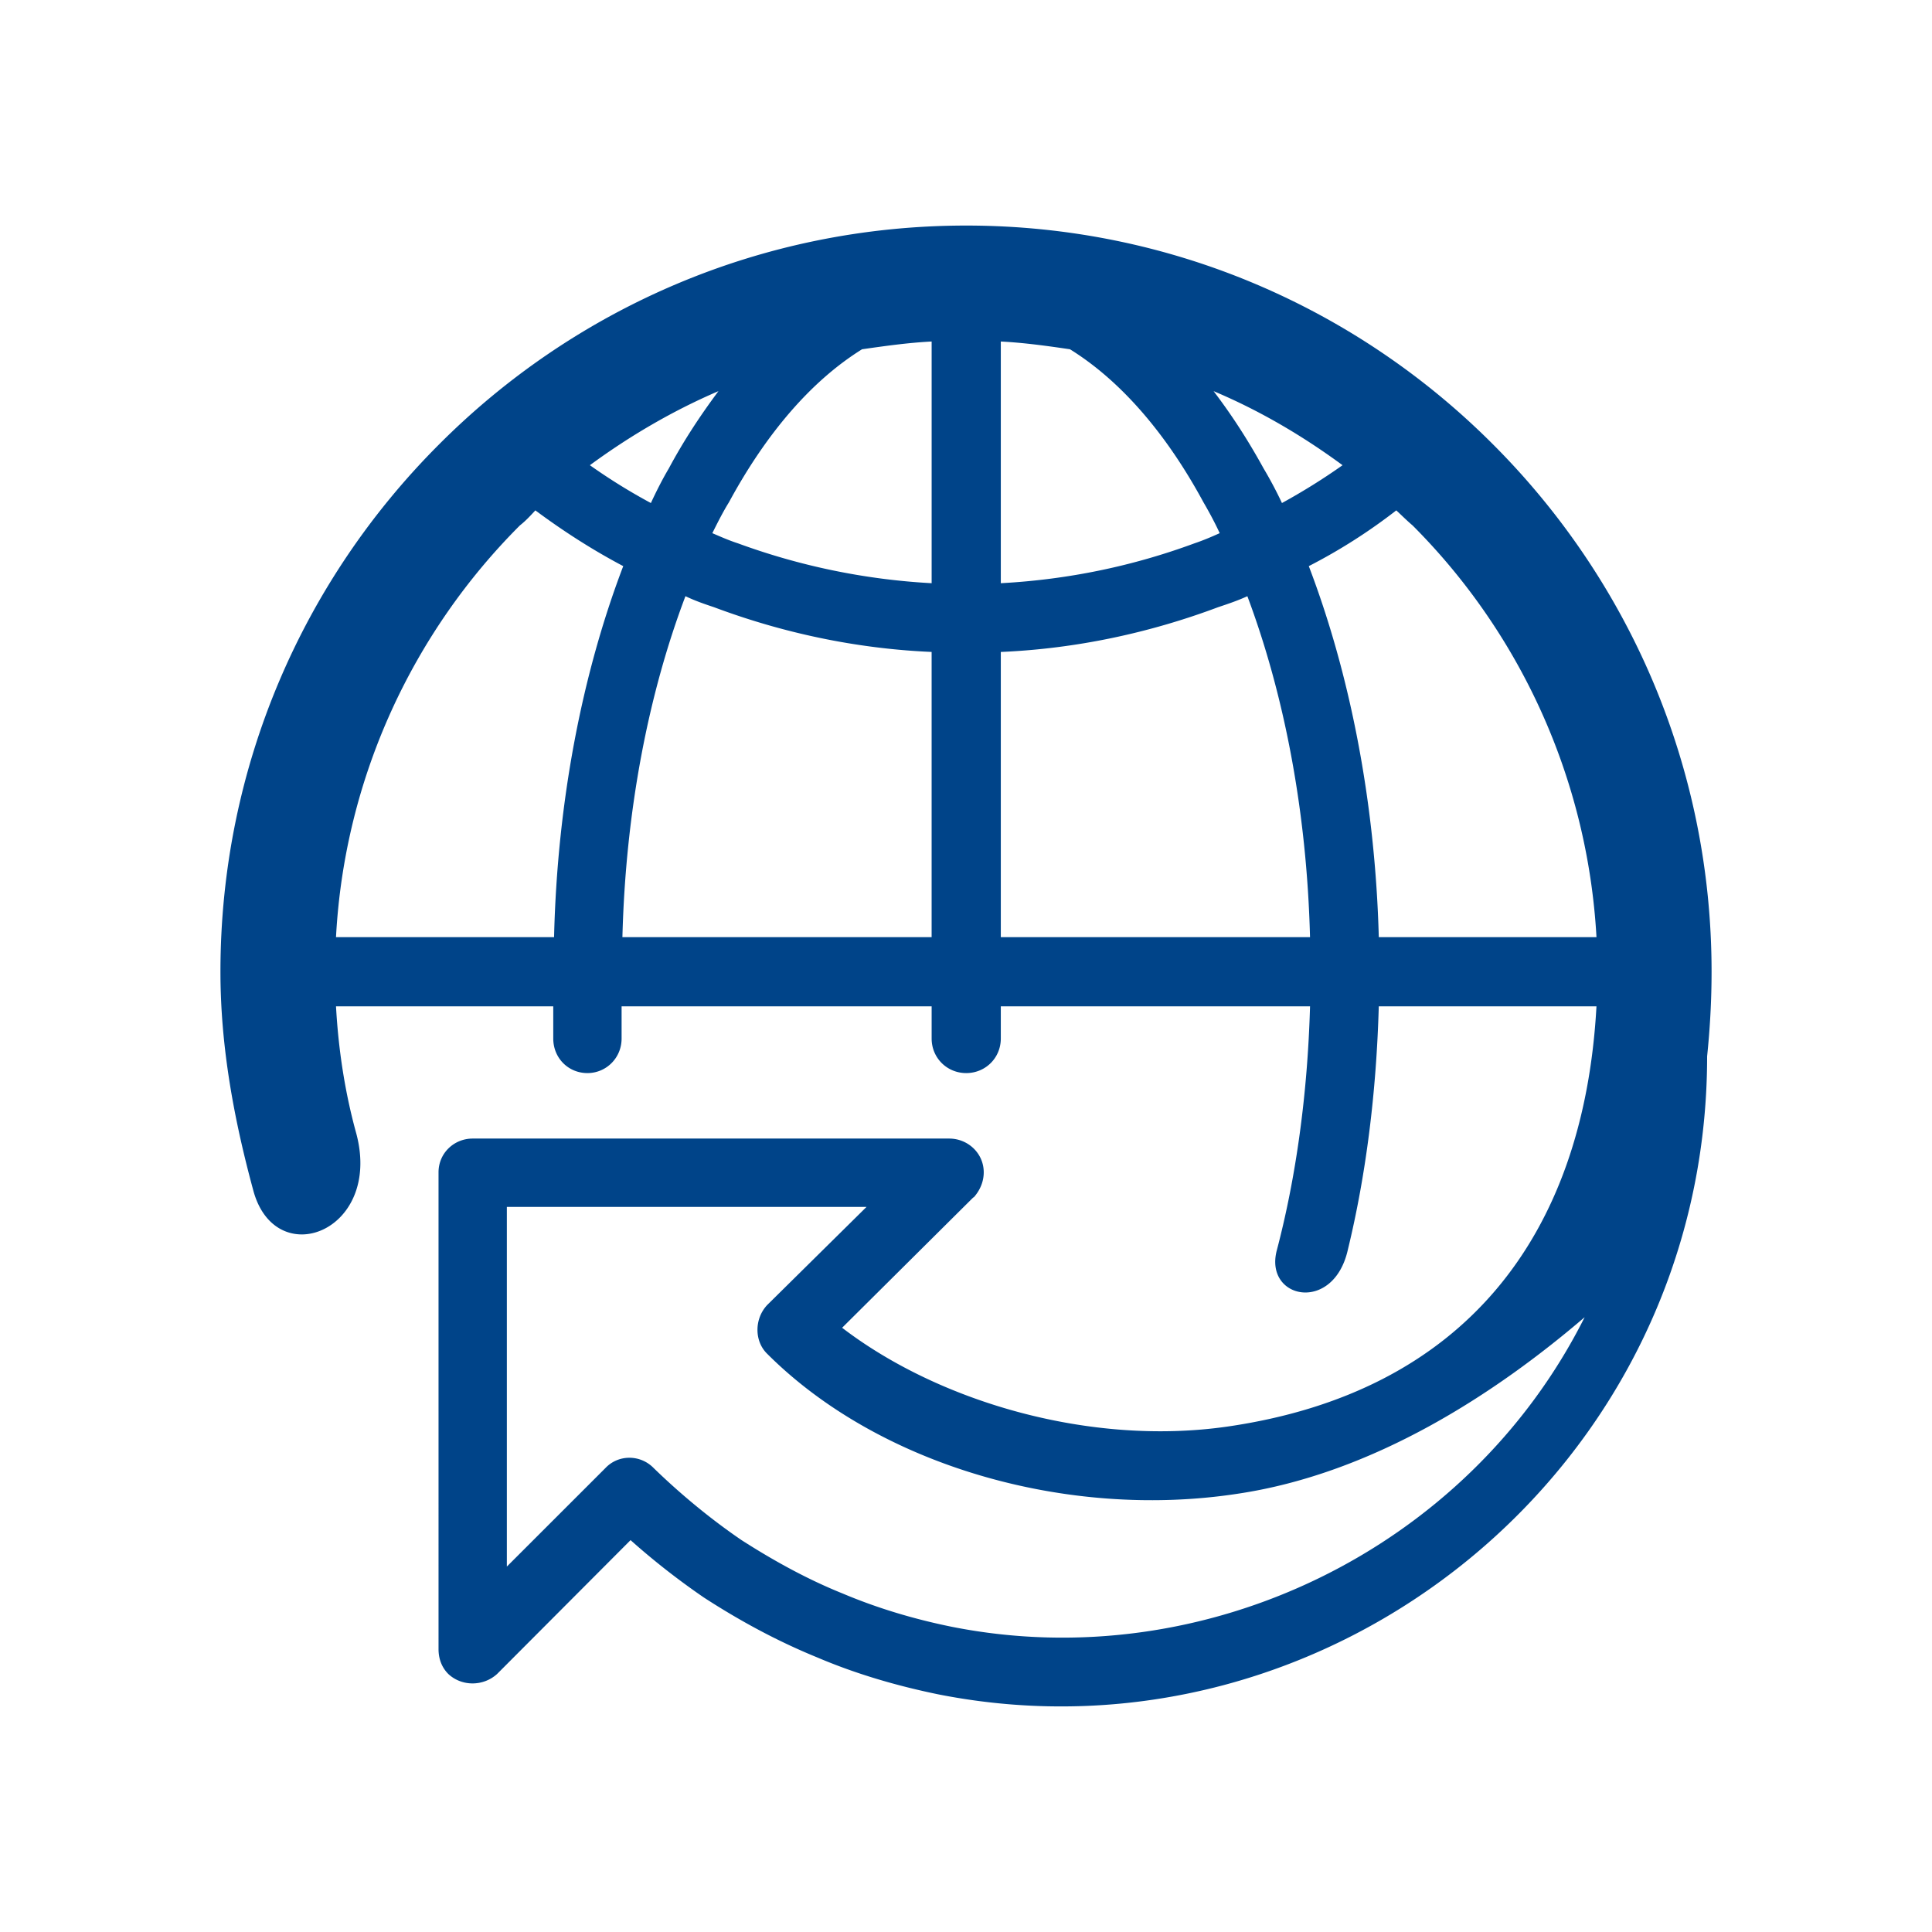 <?xml version="1.0" standalone="no"?><!DOCTYPE svg PUBLIC "-//W3C//DTD SVG 1.1//EN" "http://www.w3.org/Graphics/SVG/1.1/DTD/svg11.dtd"><svg t="1600577282701" class="icon" viewBox="0 0 1024 1024" version="1.1" xmlns="http://www.w3.org/2000/svg" p-id="11543" xmlns:xlink="http://www.w3.org/1999/xlink" width="64" height="64"><defs><style type="text/css"></style></defs><path d="M512.12 119.55c109.11 0 207.88 44.43 279.25 116.02 71.59 71.59 115.8 170.36 115.8 279.47 0 15.52-0.86 30.19-2.36 44.85 0 218.68-200.55 379.11-407.57 338.14-21.99-4.53-43.57-10.8-64.26-19.63-21.13-8.63-40.98-19.41-59.95-31.71-13.8-9.47-26.74-19.61-38.82-30.39l-70.73 70.93c-7.33 6.69-18.77 6.69-25.88 0-3.67-3.67-5.17-8.39-5.17-13.14V621.35c0-10.14 8.19-17.89 18.11-17.89h252.53c9.91 0 18.33 7.75 18.33 17.89 0 5.19-2.16 9.72-5.19 13.16l-0.42 0.22-69.45 69.01c51.54 39.46 131.54 62.76 204.02 52.4 125.49-18.11 189.11-100.92 195.8-222.76H730.78c-1.28 45.51-6.69 89.06-16.38 128.96-7.55 33.85-44.21 26.3-37.74 0.64 10.36-39.24 16.38-83.45 17.69-129.6h-163.9v17.05c0 10.34-8.19 18.33-18.33 18.33-10.14 0-18.33-7.99-18.33-18.33v-17.05H329.46v17.05c0 10.34-8.19 18.33-18.11 18.33-10.14 0-18.11-7.99-18.11-18.33v-17.05H178.09c1.28 23.08 4.75 45.71 10.78 67.51 13.8 52.18-43.35 73.75-54.76 29.55-9.94-36.68-17.27-75.28-17.27-115.38 0-109.11 44.21-207.88 115.82-279.47 71.36-71.61 170.13-116.04 279.46-116.04z m-52.84 520.13H268.64v190.64l52.2-52.18c6.89-7.33 18.55-7.33 25.66 0 14.44 14.02 30.41 27.16 46.57 38.18 16.83 10.78 34.71 20.69 53.48 28.24 18.33 7.75 37.74 13.58 58.01 17.69C638.27 888.77 778 821.49 839.9 698.14c-46.59 39.9-111.49 82.81-183.97 93.58-90.34 13.8-189.97-14.88-249.29-74.17-6.89-6.69-6.89-18.55 0-25.88l52.64-51.99z m289.41-361.2c-2.8-2.36-5.61-5.17-8.63-7.97a295.316 295.316 0 0 1-46.37 29.55c21.57 56.49 35.15 124.21 37.1 196.66h115.38c-4.76-84.75-41-161.73-97.48-218.24z m-37.1-31.91c-21.13-15.52-43.77-28.9-68.37-39.26 9.72 12.74 18.33 26.1 26.52 40.98 3.47 5.83 6.91 12.3 9.72 18.33 11-6.03 21.77-12.72 32.13-20.05z m-144.48-61.45c-11.86-1.74-24.16-3.47-36.66-4.11v128.1c36.21-1.94 70.51-9.27 102.64-21.13 4.53-1.52 9.05-3.44 13.38-5.39-2.58-5.61-5.61-11.22-8.63-16.41-19.83-36.66-43.99-64.46-70.73-81.06z m-73.32-4.11c-12.52 0.64-24.6 2.36-36.88 4.11-26.74 16.61-50.68 44.41-70.53 81.06-3.22 5.19-6.03 10.8-8.83 16.41 4.53 1.94 8.83 3.86 13.58 5.39 32.35 11.86 66.86 19.19 102.66 21.13v-128.1z m-112.99 26.3c-24.16 10.36-47.01 23.74-68.15 39.26a309.917 309.917 0 0 0 32.33 20.05c2.8-6.03 6.05-12.5 9.5-18.33 7.97-14.88 16.82-28.24 26.32-40.98z m-97.05 63.2c-2.58 2.8-5.17 5.61-8.19 7.97-56.51 56.51-92.94 133.49-97.47 218.24h115.58c1.72-72.45 15.1-140.18 36.66-196.66-15.95-8.42-31.48-18.33-46.58-29.55zM661.13 316c-5.19 2.38-10.36 4.11-15.52 5.83-36.24 13.58-75.06 21.99-115.16 23.72v151.17h163.89c-1.72-67.07-13.8-128.96-33.21-180.72z m-167.34 29.54c-40.12-1.72-79.14-10.14-115.38-23.72-5.17-1.72-10.14-3.44-15.11-5.83-19.61 51.76-31.69 113.66-33.41 180.72h163.89V345.54h0.01z" fill="rgb(0,68,137)" p-id="11544"></path></svg>